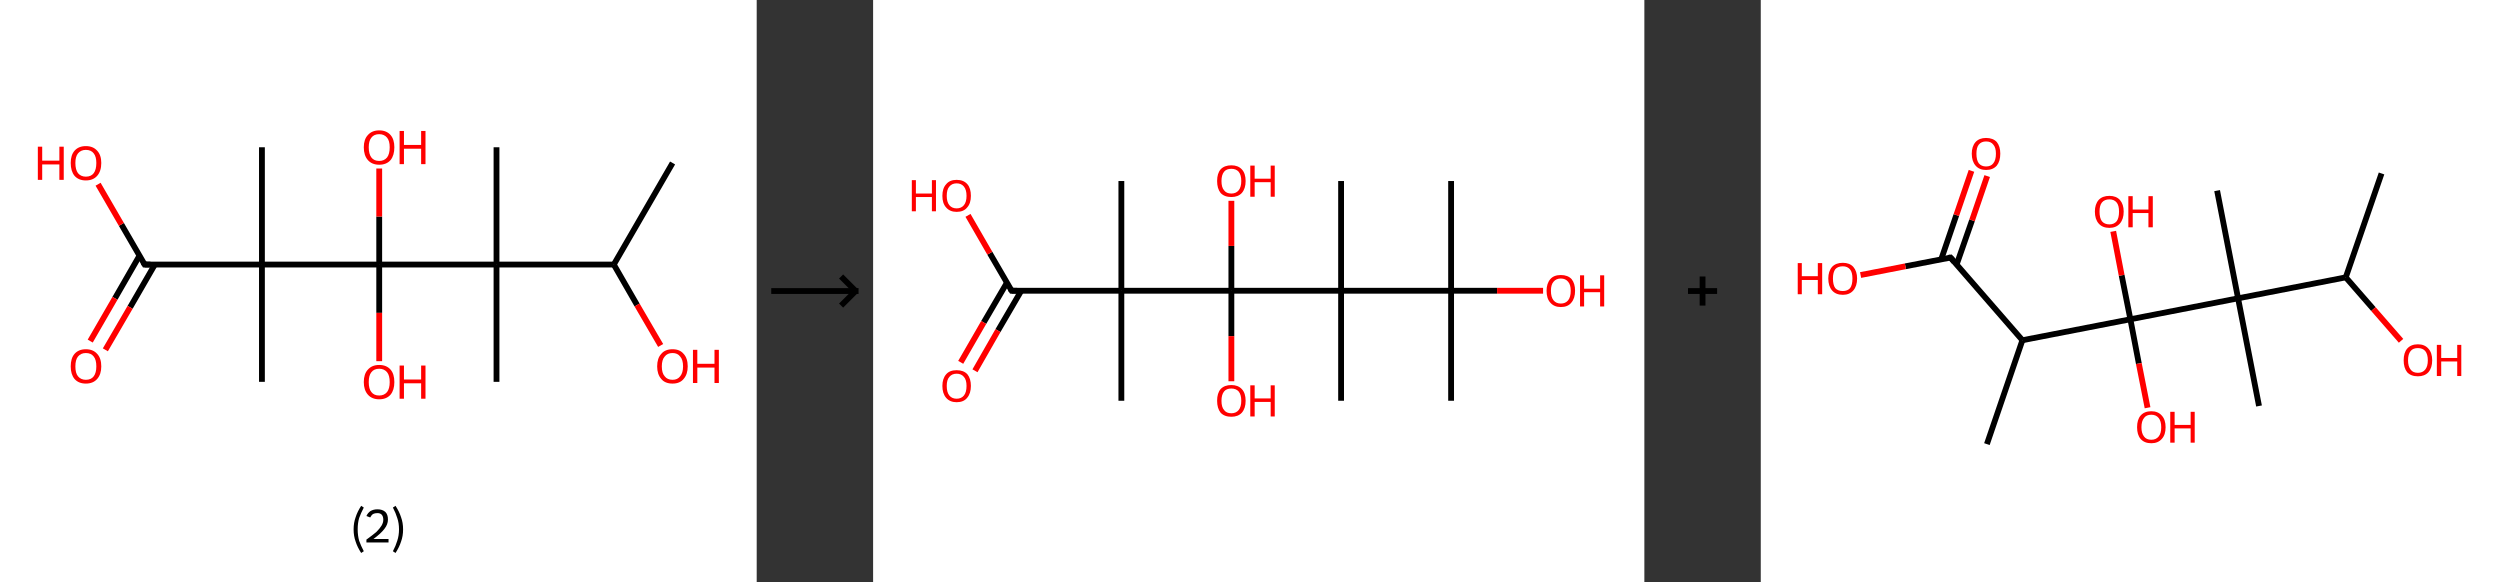 <?xml version='1.0' encoding='ASCII' standalone='yes'?>
<svg xmlns="http://www.w3.org/2000/svg" xmlns:xlink="http://www.w3.org/1999/xlink" version="1.1" width="859.0px" viewBox="0 0 859.0 200.0" height="200.0px">
  <rect x="0" y="0" width="859.0" height="200.0" fill="#333333" stroke="none"/>
  <g>
    <g transform="translate(0, 0) scale(1 1) "><!-- END OF HEADER -->
<rect style="opacity:1.0;fill:#FFFFFF;stroke:none" width="260.0" height="200.0" x="0.0" y="0.0"> </rect>
<path class="bond-0 atom-0 atom-1" d="M 231.1,56.0 L 210.9,90.9" style="fill:none;fill-rule:evenodd;stroke:#000000;stroke-width:2.0px;stroke-linecap:butt;stroke-linejoin:miter;stroke-opacity:1"/>
<path class="bond-1 atom-1 atom-2" d="M 210.9,90.9 L 218.9,104.8" style="fill:none;fill-rule:evenodd;stroke:#000000;stroke-width:2.0px;stroke-linecap:butt;stroke-linejoin:miter;stroke-opacity:1"/>
<path class="bond-1 atom-1 atom-2" d="M 218.9,104.8 L 227.0,118.7" style="fill:none;fill-rule:evenodd;stroke:#FF0000;stroke-width:2.0px;stroke-linecap:butt;stroke-linejoin:miter;stroke-opacity:1"/>
<path class="bond-2 atom-1 atom-3" d="M 210.9,90.9 L 170.6,90.9" style="fill:none;fill-rule:evenodd;stroke:#000000;stroke-width:2.0px;stroke-linecap:butt;stroke-linejoin:miter;stroke-opacity:1"/>
<path class="bond-3 atom-3 atom-4" d="M 170.6,90.9 L 170.6,50.6" style="fill:none;fill-rule:evenodd;stroke:#000000;stroke-width:2.0px;stroke-linecap:butt;stroke-linejoin:miter;stroke-opacity:1"/>
<path class="bond-4 atom-3 atom-5" d="M 170.6,90.9 L 170.6,131.2" style="fill:none;fill-rule:evenodd;stroke:#000000;stroke-width:2.0px;stroke-linecap:butt;stroke-linejoin:miter;stroke-opacity:1"/>
<path class="bond-5 atom-3 atom-6" d="M 170.6,90.9 L 130.3,90.9" style="fill:none;fill-rule:evenodd;stroke:#000000;stroke-width:2.0px;stroke-linecap:butt;stroke-linejoin:miter;stroke-opacity:1"/>
<path class="bond-6 atom-6 atom-7" d="M 130.3,90.9 L 130.3,74.4" style="fill:none;fill-rule:evenodd;stroke:#000000;stroke-width:2.0px;stroke-linecap:butt;stroke-linejoin:miter;stroke-opacity:1"/>
<path class="bond-6 atom-6 atom-7" d="M 130.3,74.4 L 130.3,57.9" style="fill:none;fill-rule:evenodd;stroke:#FF0000;stroke-width:2.0px;stroke-linecap:butt;stroke-linejoin:miter;stroke-opacity:1"/>
<path class="bond-7 atom-6 atom-8" d="M 130.3,90.9 L 130.3,107.5" style="fill:none;fill-rule:evenodd;stroke:#000000;stroke-width:2.0px;stroke-linecap:butt;stroke-linejoin:miter;stroke-opacity:1"/>
<path class="bond-7 atom-6 atom-8" d="M 130.3,107.5 L 130.3,124.1" style="fill:none;fill-rule:evenodd;stroke:#FF0000;stroke-width:2.0px;stroke-linecap:butt;stroke-linejoin:miter;stroke-opacity:1"/>
<path class="bond-8 atom-6 atom-9" d="M 130.3,90.9 L 90.0,90.9" style="fill:none;fill-rule:evenodd;stroke:#000000;stroke-width:2.0px;stroke-linecap:butt;stroke-linejoin:miter;stroke-opacity:1"/>
<path class="bond-9 atom-9 atom-10" d="M 90.0,90.9 L 90.0,50.6" style="fill:none;fill-rule:evenodd;stroke:#000000;stroke-width:2.0px;stroke-linecap:butt;stroke-linejoin:miter;stroke-opacity:1"/>
<path class="bond-10 atom-9 atom-11" d="M 90.0,90.9 L 90.0,131.2" style="fill:none;fill-rule:evenodd;stroke:#000000;stroke-width:2.0px;stroke-linecap:butt;stroke-linejoin:miter;stroke-opacity:1"/>
<path class="bond-11 atom-9 atom-12" d="M 90.0,90.9 L 49.7,90.9" style="fill:none;fill-rule:evenodd;stroke:#000000;stroke-width:2.0px;stroke-linecap:butt;stroke-linejoin:miter;stroke-opacity:1"/>
<path class="bond-12 atom-12 atom-13" d="M 47.9,87.9 L 39.5,102.5" style="fill:none;fill-rule:evenodd;stroke:#000000;stroke-width:2.0px;stroke-linecap:butt;stroke-linejoin:miter;stroke-opacity:1"/>
<path class="bond-12 atom-12 atom-13" d="M 39.5,102.5 L 31.0,117.2" style="fill:none;fill-rule:evenodd;stroke:#FF0000;stroke-width:2.0px;stroke-linecap:butt;stroke-linejoin:miter;stroke-opacity:1"/>
<path class="bond-12 atom-12 atom-13" d="M 53.2,90.9 L 44.7,105.6" style="fill:none;fill-rule:evenodd;stroke:#000000;stroke-width:2.0px;stroke-linecap:butt;stroke-linejoin:miter;stroke-opacity:1"/>
<path class="bond-12 atom-12 atom-13" d="M 44.7,105.6 L 36.2,120.2" style="fill:none;fill-rule:evenodd;stroke:#FF0000;stroke-width:2.0px;stroke-linecap:butt;stroke-linejoin:miter;stroke-opacity:1"/>
<path class="bond-13 atom-12 atom-14" d="M 49.7,90.9 L 41.7,77.1" style="fill:none;fill-rule:evenodd;stroke:#000000;stroke-width:2.0px;stroke-linecap:butt;stroke-linejoin:miter;stroke-opacity:1"/>
<path class="bond-13 atom-12 atom-14" d="M 41.7,77.1 L 33.7,63.3" style="fill:none;fill-rule:evenodd;stroke:#FF0000;stroke-width:2.0px;stroke-linecap:butt;stroke-linejoin:miter;stroke-opacity:1"/>
<path d="M 51.7,90.9 L 49.7,90.9 L 49.3,90.2" style="fill:none;stroke:#000000;stroke-width:2.0px;stroke-linecap:butt;stroke-linejoin:miter;stroke-opacity:1;"/>
<path class="atom-2" d="M 225.8 125.9 Q 225.8 123.1, 227.2 121.6 Q 228.5 120.0, 231.1 120.0 Q 233.6 120.0, 234.9 121.6 Q 236.3 123.1, 236.3 125.9 Q 236.3 128.6, 234.9 130.2 Q 233.6 131.8, 231.1 131.8 Q 228.5 131.8, 227.2 130.2 Q 225.8 128.6, 225.8 125.9 M 231.1 130.5 Q 232.8 130.5, 233.7 129.3 Q 234.7 128.1, 234.7 125.9 Q 234.7 123.6, 233.7 122.5 Q 232.8 121.3, 231.1 121.3 Q 229.3 121.3, 228.4 122.5 Q 227.4 123.6, 227.4 125.9 Q 227.4 128.2, 228.4 129.3 Q 229.3 130.5, 231.1 130.5 " fill="#FF0000"/>
<path class="atom-2" d="M 238.1 120.2 L 239.6 120.2 L 239.6 125.0 L 245.5 125.0 L 245.5 120.2 L 247.0 120.2 L 247.0 131.6 L 245.5 131.6 L 245.5 126.3 L 239.6 126.3 L 239.6 131.6 L 238.1 131.6 L 238.1 120.2 " fill="#FF0000"/>
<path class="atom-7" d="M 125.0 50.6 Q 125.0 47.9, 126.4 46.4 Q 127.8 44.8, 130.3 44.8 Q 132.8 44.8, 134.2 46.4 Q 135.5 47.9, 135.5 50.6 Q 135.5 53.4, 134.2 55.0 Q 132.8 56.6, 130.3 56.6 Q 127.8 56.6, 126.4 55.0 Q 125.0 53.4, 125.0 50.6 M 130.3 55.3 Q 132.0 55.3, 133.0 54.1 Q 133.9 52.9, 133.9 50.6 Q 133.9 48.4, 133.0 47.3 Q 132.0 46.1, 130.3 46.1 Q 128.5 46.1, 127.6 47.3 Q 126.7 48.4, 126.7 50.6 Q 126.7 52.9, 127.6 54.1 Q 128.5 55.3, 130.3 55.3 " fill="#FF0000"/>
<path class="atom-7" d="M 137.3 45.0 L 138.8 45.0 L 138.8 49.8 L 144.7 49.8 L 144.7 45.0 L 146.2 45.0 L 146.2 56.4 L 144.7 56.4 L 144.7 51.1 L 138.8 51.1 L 138.8 56.4 L 137.3 56.4 L 137.3 45.0 " fill="#FF0000"/>
<path class="atom-8" d="M 125.0 131.3 Q 125.0 128.5, 126.4 127.0 Q 127.8 125.4, 130.3 125.4 Q 132.8 125.4, 134.2 127.0 Q 135.5 128.5, 135.5 131.3 Q 135.5 134.0, 134.2 135.6 Q 132.8 137.2, 130.3 137.2 Q 127.8 137.2, 126.4 135.6 Q 125.0 134.0, 125.0 131.3 M 130.3 135.9 Q 132.0 135.9, 133.0 134.7 Q 133.9 133.5, 133.9 131.3 Q 133.9 129.0, 133.0 127.9 Q 132.0 126.7, 130.3 126.7 Q 128.5 126.7, 127.6 127.9 Q 126.7 129.0, 126.7 131.3 Q 126.7 133.6, 127.6 134.7 Q 128.5 135.9, 130.3 135.9 " fill="#FF0000"/>
<path class="atom-8" d="M 137.3 125.6 L 138.8 125.6 L 138.8 130.4 L 144.7 130.4 L 144.7 125.6 L 146.2 125.6 L 146.2 137.0 L 144.7 137.0 L 144.7 131.7 L 138.8 131.7 L 138.8 137.0 L 137.3 137.0 L 137.3 125.6 " fill="#FF0000"/>
<path class="atom-13" d="M 24.3 125.9 Q 24.3 123.1, 25.6 121.6 Q 27.0 120.0, 29.5 120.0 Q 32.0 120.0, 33.4 121.6 Q 34.8 123.1, 34.8 125.9 Q 34.8 128.6, 33.4 130.2 Q 32.0 131.8, 29.5 131.8 Q 27.0 131.8, 25.6 130.2 Q 24.3 128.6, 24.3 125.9 M 29.5 130.5 Q 31.3 130.5, 32.2 129.3 Q 33.1 128.1, 33.1 125.9 Q 33.1 123.6, 32.2 122.5 Q 31.3 121.3, 29.5 121.3 Q 27.8 121.3, 26.8 122.5 Q 25.9 123.6, 25.9 125.9 Q 25.9 128.2, 26.8 129.3 Q 27.8 130.5, 29.5 130.5 " fill="#FF0000"/>
<path class="atom-14" d="M 13.0 50.4 L 14.5 50.4 L 14.5 55.2 L 20.4 55.2 L 20.4 50.4 L 21.9 50.4 L 21.9 61.8 L 20.4 61.8 L 20.4 56.5 L 14.5 56.5 L 14.5 61.8 L 13.0 61.8 L 13.0 50.4 " fill="#FF0000"/>
<path class="atom-14" d="M 24.3 56.0 Q 24.3 53.3, 25.6 51.8 Q 27.0 50.2, 29.5 50.2 Q 32.0 50.2, 33.4 51.8 Q 34.8 53.3, 34.8 56.0 Q 34.8 58.8, 33.4 60.4 Q 32.0 62.0, 29.5 62.0 Q 27.0 62.0, 25.6 60.4 Q 24.3 58.8, 24.3 56.0 M 29.5 60.7 Q 31.3 60.7, 32.2 59.5 Q 33.1 58.3, 33.1 56.0 Q 33.1 53.8, 32.2 52.7 Q 31.3 51.5, 29.5 51.5 Q 27.8 51.5, 26.8 52.7 Q 25.9 53.8, 25.9 56.0 Q 25.9 58.3, 26.8 59.5 Q 27.8 60.7, 29.5 60.7 " fill="#FF0000"/>
<path class="legend" d="M 121.5 181.9 Q 121.5 179.6, 122.2 177.7 Q 122.8 175.8, 124.1 173.8 L 125.0 174.4 Q 124.0 176.3, 123.4 178.0 Q 122.9 179.7, 122.9 181.9 Q 122.9 184.0, 123.4 185.8 Q 124.0 187.5, 125.0 189.4 L 124.1 190.0 Q 122.8 188.0, 122.2 186.1 Q 121.5 184.2, 121.5 181.9 " fill="#000000"/>
<path class="legend" d="M 125.9 177.3 Q 126.4 176.2, 127.3 175.6 Q 128.3 175.0, 129.7 175.0 Q 131.4 175.0, 132.4 175.9 Q 133.3 176.8, 133.3 178.5 Q 133.3 180.2, 132.1 181.7 Q 130.9 183.3, 128.3 185.2 L 133.5 185.2 L 133.5 186.4 L 125.9 186.4 L 125.9 185.4 Q 128.0 183.9, 129.3 182.8 Q 130.5 181.6, 131.1 180.6 Q 131.7 179.6, 131.7 178.6 Q 131.7 177.5, 131.2 176.9 Q 130.7 176.3, 129.7 176.3 Q 128.8 176.3, 128.2 176.6 Q 127.6 177.0, 127.2 177.8 L 125.9 177.3 " fill="#000000"/>
<path class="legend" d="M 138.5 181.9 Q 138.5 184.2, 137.8 186.1 Q 137.2 188.0, 135.9 190.0 L 135.0 189.4 Q 136.0 187.5, 136.5 185.8 Q 137.1 184.0, 137.1 181.9 Q 137.1 179.7, 136.5 178.0 Q 136.0 176.3, 135.0 174.4 L 135.9 173.8 Q 137.2 175.8, 137.8 177.7 Q 138.5 179.6, 138.5 181.9 " fill="#000000"/>
</g>
    <g transform="translate(260.0, 0) scale(1 1) "><line x1="5" y1="100" x2="35" y2="100" style="stroke:rgb(0,0,0);stroke-width:2"/>
  <line x1="34" y1="100" x2="29" y2="95" style="stroke:rgb(0,0,0);stroke-width:2"/>
  <line x1="34" y1="100" x2="29" y2="105" style="stroke:rgb(0,0,0);stroke-width:2"/>
</g>
    <g transform="translate(300.0, 0) scale(1 1) "><!-- END OF HEADER -->
<rect style="opacity:1.0;fill:#FFFFFF;stroke:none" width="265.0" height="200.0" x="0.0" y="0.0"> </rect>
<path class="bond-0 atom-0 atom-1" d="M 198.6,62.2 L 198.6,99.9" style="fill:none;fill-rule:evenodd;stroke:#000000;stroke-width:2.0px;stroke-linecap:butt;stroke-linejoin:miter;stroke-opacity:1"/>
<path class="bond-1 atom-1 atom-2" d="M 198.6,99.9 L 198.6,137.7" style="fill:none;fill-rule:evenodd;stroke:#000000;stroke-width:2.0px;stroke-linecap:butt;stroke-linejoin:miter;stroke-opacity:1"/>
<path class="bond-2 atom-1 atom-3" d="M 198.6,99.9 L 214.4,99.9" style="fill:none;fill-rule:evenodd;stroke:#000000;stroke-width:2.0px;stroke-linecap:butt;stroke-linejoin:miter;stroke-opacity:1"/>
<path class="bond-2 atom-1 atom-3" d="M 214.4,99.9 L 230.2,99.9" style="fill:none;fill-rule:evenodd;stroke:#FF0000;stroke-width:2.0px;stroke-linecap:butt;stroke-linejoin:miter;stroke-opacity:1"/>
<path class="bond-3 atom-1 atom-4" d="M 198.6,99.9 L 160.8,99.9" style="fill:none;fill-rule:evenodd;stroke:#000000;stroke-width:2.0px;stroke-linecap:butt;stroke-linejoin:miter;stroke-opacity:1"/>
<path class="bond-4 atom-4 atom-5" d="M 160.8,99.9 L 160.8,62.2" style="fill:none;fill-rule:evenodd;stroke:#000000;stroke-width:2.0px;stroke-linecap:butt;stroke-linejoin:miter;stroke-opacity:1"/>
<path class="bond-5 atom-4 atom-6" d="M 160.8,99.9 L 160.8,137.7" style="fill:none;fill-rule:evenodd;stroke:#000000;stroke-width:2.0px;stroke-linecap:butt;stroke-linejoin:miter;stroke-opacity:1"/>
<path class="bond-6 atom-4 atom-7" d="M 160.8,99.9 L 123.1,99.9" style="fill:none;fill-rule:evenodd;stroke:#000000;stroke-width:2.0px;stroke-linecap:butt;stroke-linejoin:miter;stroke-opacity:1"/>
<path class="bond-7 atom-7 atom-8" d="M 123.1,99.9 L 123.1,84.5" style="fill:none;fill-rule:evenodd;stroke:#000000;stroke-width:2.0px;stroke-linecap:butt;stroke-linejoin:miter;stroke-opacity:1"/>
<path class="bond-7 atom-7 atom-8" d="M 123.1,84.5 L 123.1,69.0" style="fill:none;fill-rule:evenodd;stroke:#FF0000;stroke-width:2.0px;stroke-linecap:butt;stroke-linejoin:miter;stroke-opacity:1"/>
<path class="bond-8 atom-7 atom-9" d="M 123.1,99.9 L 123.1,115.5" style="fill:none;fill-rule:evenodd;stroke:#000000;stroke-width:2.0px;stroke-linecap:butt;stroke-linejoin:miter;stroke-opacity:1"/>
<path class="bond-8 atom-7 atom-9" d="M 123.1,115.5 L 123.1,131.0" style="fill:none;fill-rule:evenodd;stroke:#FF0000;stroke-width:2.0px;stroke-linecap:butt;stroke-linejoin:miter;stroke-opacity:1"/>
<path class="bond-9 atom-7 atom-10" d="M 123.1,99.9 L 85.3,99.9" style="fill:none;fill-rule:evenodd;stroke:#000000;stroke-width:2.0px;stroke-linecap:butt;stroke-linejoin:miter;stroke-opacity:1"/>
<path class="bond-10 atom-10 atom-11" d="M 85.3,99.9 L 85.3,62.2" style="fill:none;fill-rule:evenodd;stroke:#000000;stroke-width:2.0px;stroke-linecap:butt;stroke-linejoin:miter;stroke-opacity:1"/>
<path class="bond-11 atom-10 atom-12" d="M 85.3,99.9 L 85.3,137.7" style="fill:none;fill-rule:evenodd;stroke:#000000;stroke-width:2.0px;stroke-linecap:butt;stroke-linejoin:miter;stroke-opacity:1"/>
<path class="bond-12 atom-10 atom-13" d="M 85.3,99.9 L 47.6,99.9" style="fill:none;fill-rule:evenodd;stroke:#000000;stroke-width:2.0px;stroke-linecap:butt;stroke-linejoin:miter;stroke-opacity:1"/>
<path class="bond-13 atom-13 atom-14" d="M 46.0,97.1 L 38.0,110.8" style="fill:none;fill-rule:evenodd;stroke:#000000;stroke-width:2.0px;stroke-linecap:butt;stroke-linejoin:miter;stroke-opacity:1"/>
<path class="bond-13 atom-13 atom-14" d="M 38.0,110.8 L 30.1,124.5" style="fill:none;fill-rule:evenodd;stroke:#FF0000;stroke-width:2.0px;stroke-linecap:butt;stroke-linejoin:miter;stroke-opacity:1"/>
<path class="bond-13 atom-13 atom-14" d="M 50.9,99.9 L 42.9,113.6" style="fill:none;fill-rule:evenodd;stroke:#000000;stroke-width:2.0px;stroke-linecap:butt;stroke-linejoin:miter;stroke-opacity:1"/>
<path class="bond-13 atom-13 atom-14" d="M 42.9,113.6 L 35.0,127.4" style="fill:none;fill-rule:evenodd;stroke:#FF0000;stroke-width:2.0px;stroke-linecap:butt;stroke-linejoin:miter;stroke-opacity:1"/>
<path class="bond-14 atom-13 atom-15" d="M 47.6,99.9 L 40.1,87.0" style="fill:none;fill-rule:evenodd;stroke:#000000;stroke-width:2.0px;stroke-linecap:butt;stroke-linejoin:miter;stroke-opacity:1"/>
<path class="bond-14 atom-13 atom-15" d="M 40.1,87.0 L 32.6,74.0" style="fill:none;fill-rule:evenodd;stroke:#FF0000;stroke-width:2.0px;stroke-linecap:butt;stroke-linejoin:miter;stroke-opacity:1"/>
<path d="M 49.5,99.9 L 47.6,99.9 L 47.2,99.3" style="fill:none;stroke:#000000;stroke-width:2.0px;stroke-linecap:butt;stroke-linejoin:miter;stroke-opacity:1;"/>
<path class="atom-3" d="M 231.4 99.9 Q 231.4 97.4, 232.7 95.9 Q 233.9 94.5, 236.3 94.5 Q 238.7 94.5, 240.0 95.9 Q 241.2 97.4, 241.2 99.9 Q 241.2 102.5, 239.9 104.0 Q 238.7 105.5, 236.3 105.5 Q 234.0 105.5, 232.7 104.0 Q 231.4 102.6, 231.4 99.9 M 236.3 104.3 Q 237.9 104.3, 238.8 103.2 Q 239.7 102.1, 239.7 99.9 Q 239.7 97.8, 238.8 96.8 Q 237.9 95.7, 236.3 95.7 Q 234.7 95.7, 233.8 96.8 Q 232.9 97.8, 232.9 99.9 Q 232.9 102.1, 233.8 103.2 Q 234.7 104.3, 236.3 104.3 " fill="#FF0000"/>
<path class="atom-3" d="M 242.9 94.6 L 244.3 94.6 L 244.3 99.2 L 249.8 99.2 L 249.8 94.6 L 251.2 94.6 L 251.2 105.3 L 249.8 105.3 L 249.8 100.4 L 244.3 100.4 L 244.3 105.3 L 242.9 105.3 L 242.9 94.6 " fill="#FF0000"/>
<path class="atom-8" d="M 118.2 62.2 Q 118.2 59.6, 119.4 58.2 Q 120.7 56.8, 123.1 56.8 Q 125.4 56.8, 126.7 58.2 Q 128.0 59.6, 128.0 62.2 Q 128.0 64.8, 126.7 66.3 Q 125.4 67.7, 123.1 67.7 Q 120.7 67.7, 119.4 66.3 Q 118.2 64.8, 118.2 62.2 M 123.1 66.5 Q 124.7 66.5, 125.6 65.4 Q 126.5 64.3, 126.5 62.2 Q 126.5 60.1, 125.6 59.0 Q 124.7 58.0, 123.1 58.0 Q 121.4 58.0, 120.6 59.0 Q 119.7 60.1, 119.7 62.2 Q 119.7 64.4, 120.6 65.4 Q 121.4 66.5, 123.1 66.5 " fill="#FF0000"/>
<path class="atom-8" d="M 129.6 56.9 L 131.1 56.9 L 131.1 61.4 L 136.6 61.4 L 136.6 56.9 L 138.0 56.9 L 138.0 67.6 L 136.6 67.6 L 136.6 62.6 L 131.1 62.6 L 131.1 67.6 L 129.6 67.6 L 129.6 56.9 " fill="#FF0000"/>
<path class="atom-9" d="M 118.2 137.7 Q 118.2 135.1, 119.4 133.7 Q 120.7 132.3, 123.1 132.3 Q 125.4 132.3, 126.7 133.7 Q 128.0 135.1, 128.0 137.7 Q 128.0 140.3, 126.7 141.8 Q 125.4 143.2, 123.1 143.2 Q 120.7 143.2, 119.4 141.8 Q 118.2 140.3, 118.2 137.7 M 123.1 142.0 Q 124.7 142.0, 125.6 140.9 Q 126.5 139.8, 126.5 137.7 Q 126.5 135.6, 125.6 134.5 Q 124.7 133.5, 123.1 133.5 Q 121.4 133.5, 120.6 134.5 Q 119.7 135.6, 119.7 137.7 Q 119.7 139.9, 120.6 140.9 Q 121.4 142.0, 123.1 142.0 " fill="#FF0000"/>
<path class="atom-9" d="M 129.6 132.4 L 131.1 132.4 L 131.1 136.9 L 136.6 136.9 L 136.6 132.4 L 138.0 132.4 L 138.0 143.1 L 136.6 143.1 L 136.6 138.1 L 131.1 138.1 L 131.1 143.1 L 129.6 143.1 L 129.6 132.4 " fill="#FF0000"/>
<path class="atom-14" d="M 23.8 132.6 Q 23.8 130.1, 25.1 128.6 Q 26.3 127.2, 28.7 127.2 Q 31.1 127.2, 32.4 128.6 Q 33.6 130.1, 33.6 132.6 Q 33.6 135.2, 32.3 136.7 Q 31.1 138.2, 28.7 138.2 Q 26.4 138.2, 25.1 136.7 Q 23.8 135.2, 23.8 132.6 M 28.7 137.0 Q 30.3 137.0, 31.2 135.9 Q 32.1 134.8, 32.1 132.6 Q 32.1 130.5, 31.2 129.5 Q 30.3 128.4, 28.7 128.4 Q 27.1 128.4, 26.2 129.5 Q 25.3 130.5, 25.3 132.6 Q 25.3 134.8, 26.2 135.9 Q 27.1 137.0, 28.7 137.0 " fill="#FF0000"/>
<path class="atom-15" d="M 13.3 61.9 L 14.7 61.9 L 14.7 66.5 L 20.2 66.5 L 20.2 61.9 L 21.6 61.9 L 21.6 72.6 L 20.2 72.6 L 20.2 67.7 L 14.7 67.7 L 14.7 72.6 L 13.3 72.6 L 13.3 61.9 " fill="#FF0000"/>
<path class="atom-15" d="M 23.8 67.3 Q 23.8 64.7, 25.1 63.3 Q 26.3 61.8, 28.7 61.8 Q 31.1 61.8, 32.4 63.3 Q 33.6 64.7, 33.6 67.3 Q 33.6 69.9, 32.3 71.3 Q 31.1 72.8, 28.7 72.8 Q 26.4 72.8, 25.1 71.3 Q 23.8 69.9, 23.8 67.3 M 28.7 71.6 Q 30.3 71.6, 31.2 70.5 Q 32.1 69.4, 32.1 67.3 Q 32.1 65.2, 31.2 64.1 Q 30.3 63.0, 28.7 63.0 Q 27.1 63.0, 26.2 64.1 Q 25.3 65.1, 25.3 67.3 Q 25.3 69.4, 26.2 70.5 Q 27.1 71.6, 28.7 71.6 " fill="#FF0000"/>
</g>
    <g transform="translate(565.0, 0) scale(1 1) "><line x1="15" y1="100" x2="25" y2="100" style="stroke:rgb(0,0,0);stroke-width:2"/>
  <line x1="20" y1="95" x2="20" y2="105" style="stroke:rgb(0,0,0);stroke-width:2"/>
</g>
    <g transform="translate(605.0, 0) scale(1 1) "><!-- END OF HEADER -->
<rect style="opacity:1.0;fill:#FFFFFF;stroke:none" width="254.0" height="200.0" x="0.0" y="0.0"> </rect>
<path class="bond-0 atom-0 atom-1" d="M 213.3,59.6 L 201.0,95.3" style="fill:none;fill-rule:evenodd;stroke:#000000;stroke-width:2.0px;stroke-linecap:butt;stroke-linejoin:miter;stroke-opacity:1"/>
<path class="bond-1 atom-1 atom-2" d="M 201.0,95.3 L 210.5,106.2" style="fill:none;fill-rule:evenodd;stroke:#000000;stroke-width:2.0px;stroke-linecap:butt;stroke-linejoin:miter;stroke-opacity:1"/>
<path class="bond-1 atom-1 atom-2" d="M 210.5,106.2 L 220.0,117.1" style="fill:none;fill-rule:evenodd;stroke:#FF0000;stroke-width:2.0px;stroke-linecap:butt;stroke-linejoin:miter;stroke-opacity:1"/>
<path class="bond-2 atom-1 atom-3" d="M 201.0,95.3 L 164.0,102.5" style="fill:none;fill-rule:evenodd;stroke:#000000;stroke-width:2.0px;stroke-linecap:butt;stroke-linejoin:miter;stroke-opacity:1"/>
<path class="bond-3 atom-3 atom-4" d="M 164.0,102.5 L 156.8,65.5" style="fill:none;fill-rule:evenodd;stroke:#000000;stroke-width:2.0px;stroke-linecap:butt;stroke-linejoin:miter;stroke-opacity:1"/>
<path class="bond-4 atom-3 atom-5" d="M 164.0,102.5 L 171.2,139.5" style="fill:none;fill-rule:evenodd;stroke:#000000;stroke-width:2.0px;stroke-linecap:butt;stroke-linejoin:miter;stroke-opacity:1"/>
<path class="bond-5 atom-3 atom-6" d="M 164.0,102.5 L 127.0,109.7" style="fill:none;fill-rule:evenodd;stroke:#000000;stroke-width:2.0px;stroke-linecap:butt;stroke-linejoin:miter;stroke-opacity:1"/>
<path class="bond-6 atom-6 atom-7" d="M 127.0,109.7 L 129.9,124.9" style="fill:none;fill-rule:evenodd;stroke:#000000;stroke-width:2.0px;stroke-linecap:butt;stroke-linejoin:miter;stroke-opacity:1"/>
<path class="bond-6 atom-6 atom-7" d="M 129.9,124.9 L 132.9,140.1" style="fill:none;fill-rule:evenodd;stroke:#FF0000;stroke-width:2.0px;stroke-linecap:butt;stroke-linejoin:miter;stroke-opacity:1"/>
<path class="bond-7 atom-6 atom-8" d="M 127.0,109.7 L 124.0,94.6" style="fill:none;fill-rule:evenodd;stroke:#000000;stroke-width:2.0px;stroke-linecap:butt;stroke-linejoin:miter;stroke-opacity:1"/>
<path class="bond-7 atom-6 atom-8" d="M 124.0,94.6 L 121.1,79.5" style="fill:none;fill-rule:evenodd;stroke:#FF0000;stroke-width:2.0px;stroke-linecap:butt;stroke-linejoin:miter;stroke-opacity:1"/>
<path class="bond-8 atom-6 atom-9" d="M 127.0,109.7 L 89.9,116.9" style="fill:none;fill-rule:evenodd;stroke:#000000;stroke-width:2.0px;stroke-linecap:butt;stroke-linejoin:miter;stroke-opacity:1"/>
<path class="bond-9 atom-9 atom-10" d="M 89.9,116.9 L 77.7,152.6" style="fill:none;fill-rule:evenodd;stroke:#000000;stroke-width:2.0px;stroke-linecap:butt;stroke-linejoin:miter;stroke-opacity:1"/>
<path class="bond-10 atom-9 atom-11" d="M 89.9,116.9 L 65.2,88.5" style="fill:none;fill-rule:evenodd;stroke:#000000;stroke-width:2.0px;stroke-linecap:butt;stroke-linejoin:miter;stroke-opacity:1"/>
<path class="bond-11 atom-11 atom-12" d="M 67.3,90.9 L 72.6,75.7" style="fill:none;fill-rule:evenodd;stroke:#000000;stroke-width:2.0px;stroke-linecap:butt;stroke-linejoin:miter;stroke-opacity:1"/>
<path class="bond-11 atom-11 atom-12" d="M 72.6,75.7 L 77.8,60.5" style="fill:none;fill-rule:evenodd;stroke:#FF0000;stroke-width:2.0px;stroke-linecap:butt;stroke-linejoin:miter;stroke-opacity:1"/>
<path class="bond-11 atom-11 atom-12" d="M 62.0,89.1 L 67.2,73.9" style="fill:none;fill-rule:evenodd;stroke:#000000;stroke-width:2.0px;stroke-linecap:butt;stroke-linejoin:miter;stroke-opacity:1"/>
<path class="bond-11 atom-11 atom-12" d="M 67.2,73.9 L 72.4,58.7" style="fill:none;fill-rule:evenodd;stroke:#FF0000;stroke-width:2.0px;stroke-linecap:butt;stroke-linejoin:miter;stroke-opacity:1"/>
<path class="bond-12 atom-11 atom-13" d="M 65.2,88.5 L 49.7,91.5" style="fill:none;fill-rule:evenodd;stroke:#000000;stroke-width:2.0px;stroke-linecap:butt;stroke-linejoin:miter;stroke-opacity:1"/>
<path class="bond-12 atom-11 atom-13" d="M 49.7,91.5 L 34.3,94.5" style="fill:none;fill-rule:evenodd;stroke:#FF0000;stroke-width:2.0px;stroke-linecap:butt;stroke-linejoin:miter;stroke-opacity:1"/>
<path d="M 66.4,89.9 L 65.2,88.5 L 64.4,88.6" style="fill:none;stroke:#000000;stroke-width:2.0px;stroke-linecap:butt;stroke-linejoin:miter;stroke-opacity:1;"/>
<path class="atom-2" d="M 220.9 123.8 Q 220.9 121.2, 222.1 119.8 Q 223.4 118.3, 225.8 118.3 Q 228.1 118.3, 229.4 119.8 Q 230.7 121.2, 230.7 123.8 Q 230.7 126.4, 229.4 127.9 Q 228.1 129.3, 225.8 129.3 Q 223.4 129.3, 222.1 127.9 Q 220.9 126.4, 220.9 123.8 M 225.8 128.1 Q 227.4 128.1, 228.3 127.0 Q 229.2 125.9, 229.2 123.8 Q 229.2 121.7, 228.3 120.6 Q 227.4 119.6, 225.8 119.6 Q 224.1 119.6, 223.3 120.6 Q 222.4 121.7, 222.4 123.8 Q 222.4 125.9, 223.3 127.0 Q 224.1 128.1, 225.8 128.1 " fill="#FF0000"/>
<path class="atom-2" d="M 232.3 118.5 L 233.8 118.5 L 233.8 123.0 L 239.3 123.0 L 239.3 118.5 L 240.7 118.5 L 240.7 129.2 L 239.3 129.2 L 239.3 124.2 L 233.8 124.2 L 233.8 129.2 L 232.3 129.2 L 232.3 118.5 " fill="#FF0000"/>
<path class="atom-7" d="M 129.3 146.8 Q 129.3 144.2, 130.5 142.8 Q 131.8 141.3, 134.2 141.3 Q 136.5 141.3, 137.8 142.8 Q 139.1 144.2, 139.1 146.8 Q 139.1 149.4, 137.8 150.8 Q 136.5 152.3, 134.2 152.3 Q 131.8 152.3, 130.5 150.8 Q 129.3 149.4, 129.3 146.8 M 134.2 151.1 Q 135.8 151.1, 136.7 150.0 Q 137.6 148.9, 137.6 146.8 Q 137.6 144.7, 136.7 143.6 Q 135.8 142.5, 134.2 142.5 Q 132.5 142.5, 131.7 143.6 Q 130.8 144.7, 130.8 146.8 Q 130.8 148.9, 131.7 150.0 Q 132.5 151.1, 134.2 151.1 " fill="#FF0000"/>
<path class="atom-7" d="M 140.7 141.5 L 142.2 141.5 L 142.2 146.0 L 147.7 146.0 L 147.7 141.5 L 149.1 141.5 L 149.1 152.1 L 147.7 152.1 L 147.7 147.2 L 142.2 147.2 L 142.2 152.1 L 140.7 152.1 L 140.7 141.5 " fill="#FF0000"/>
<path class="atom-8" d="M 114.8 72.7 Q 114.8 70.2, 116.1 68.7 Q 117.4 67.3, 119.8 67.3 Q 122.1 67.3, 123.4 68.7 Q 124.7 70.2, 124.7 72.7 Q 124.7 75.3, 123.4 76.8 Q 122.1 78.3, 119.8 78.3 Q 117.4 78.3, 116.1 76.8 Q 114.8 75.3, 114.8 72.7 M 119.8 77.1 Q 121.4 77.1, 122.3 76.0 Q 123.1 74.9, 123.1 72.7 Q 123.1 70.6, 122.3 69.6 Q 121.4 68.5, 119.8 68.5 Q 118.1 68.5, 117.2 69.6 Q 116.4 70.6, 116.4 72.7 Q 116.4 74.9, 117.2 76.0 Q 118.1 77.1, 119.8 77.1 " fill="#FF0000"/>
<path class="atom-8" d="M 126.3 67.4 L 127.8 67.4 L 127.8 72.0 L 133.2 72.0 L 133.2 67.4 L 134.7 67.4 L 134.7 78.1 L 133.2 78.1 L 133.2 73.2 L 127.8 73.2 L 127.8 78.1 L 126.3 78.1 L 126.3 67.4 " fill="#FF0000"/>
<path class="atom-12" d="M 72.5 52.8 Q 72.5 50.3, 73.8 48.8 Q 75.1 47.4, 77.4 47.4 Q 79.8 47.4, 81.1 48.8 Q 82.3 50.3, 82.3 52.8 Q 82.3 55.4, 81.1 56.9 Q 79.8 58.4, 77.4 58.4 Q 75.1 58.4, 73.8 56.9 Q 72.5 55.4, 72.5 52.8 M 77.4 57.2 Q 79.1 57.2, 79.9 56.1 Q 80.8 55.0, 80.8 52.8 Q 80.8 50.7, 79.9 49.7 Q 79.1 48.6, 77.4 48.6 Q 75.8 48.6, 74.9 49.7 Q 74.1 50.7, 74.1 52.8 Q 74.1 55.0, 74.9 56.1 Q 75.8 57.2, 77.4 57.2 " fill="#FF0000"/>
<path class="atom-13" d="M 12.7 90.4 L 14.1 90.4 L 14.1 94.9 L 19.6 94.9 L 19.6 90.4 L 21.1 90.4 L 21.1 101.1 L 19.6 101.1 L 19.6 96.2 L 14.1 96.2 L 14.1 101.1 L 12.7 101.1 L 12.7 90.4 " fill="#FF0000"/>
<path class="atom-13" d="M 23.2 95.7 Q 23.2 93.2, 24.5 91.7 Q 25.8 90.3, 28.2 90.3 Q 30.5 90.3, 31.8 91.7 Q 33.1 93.2, 33.1 95.7 Q 33.1 98.3, 31.8 99.8 Q 30.5 101.3, 28.2 101.3 Q 25.8 101.3, 24.5 99.8 Q 23.2 98.3, 23.2 95.7 M 28.2 100.0 Q 29.8 100.0, 30.7 99.0 Q 31.5 97.9, 31.5 95.7 Q 31.5 93.6, 30.7 92.6 Q 29.8 91.5, 28.2 91.5 Q 26.5 91.5, 25.6 92.5 Q 24.8 93.6, 24.8 95.7 Q 24.8 97.9, 25.6 99.0 Q 26.5 100.0, 28.2 100.0 " fill="#FF0000"/>
</g>
  </g>
</svg>
